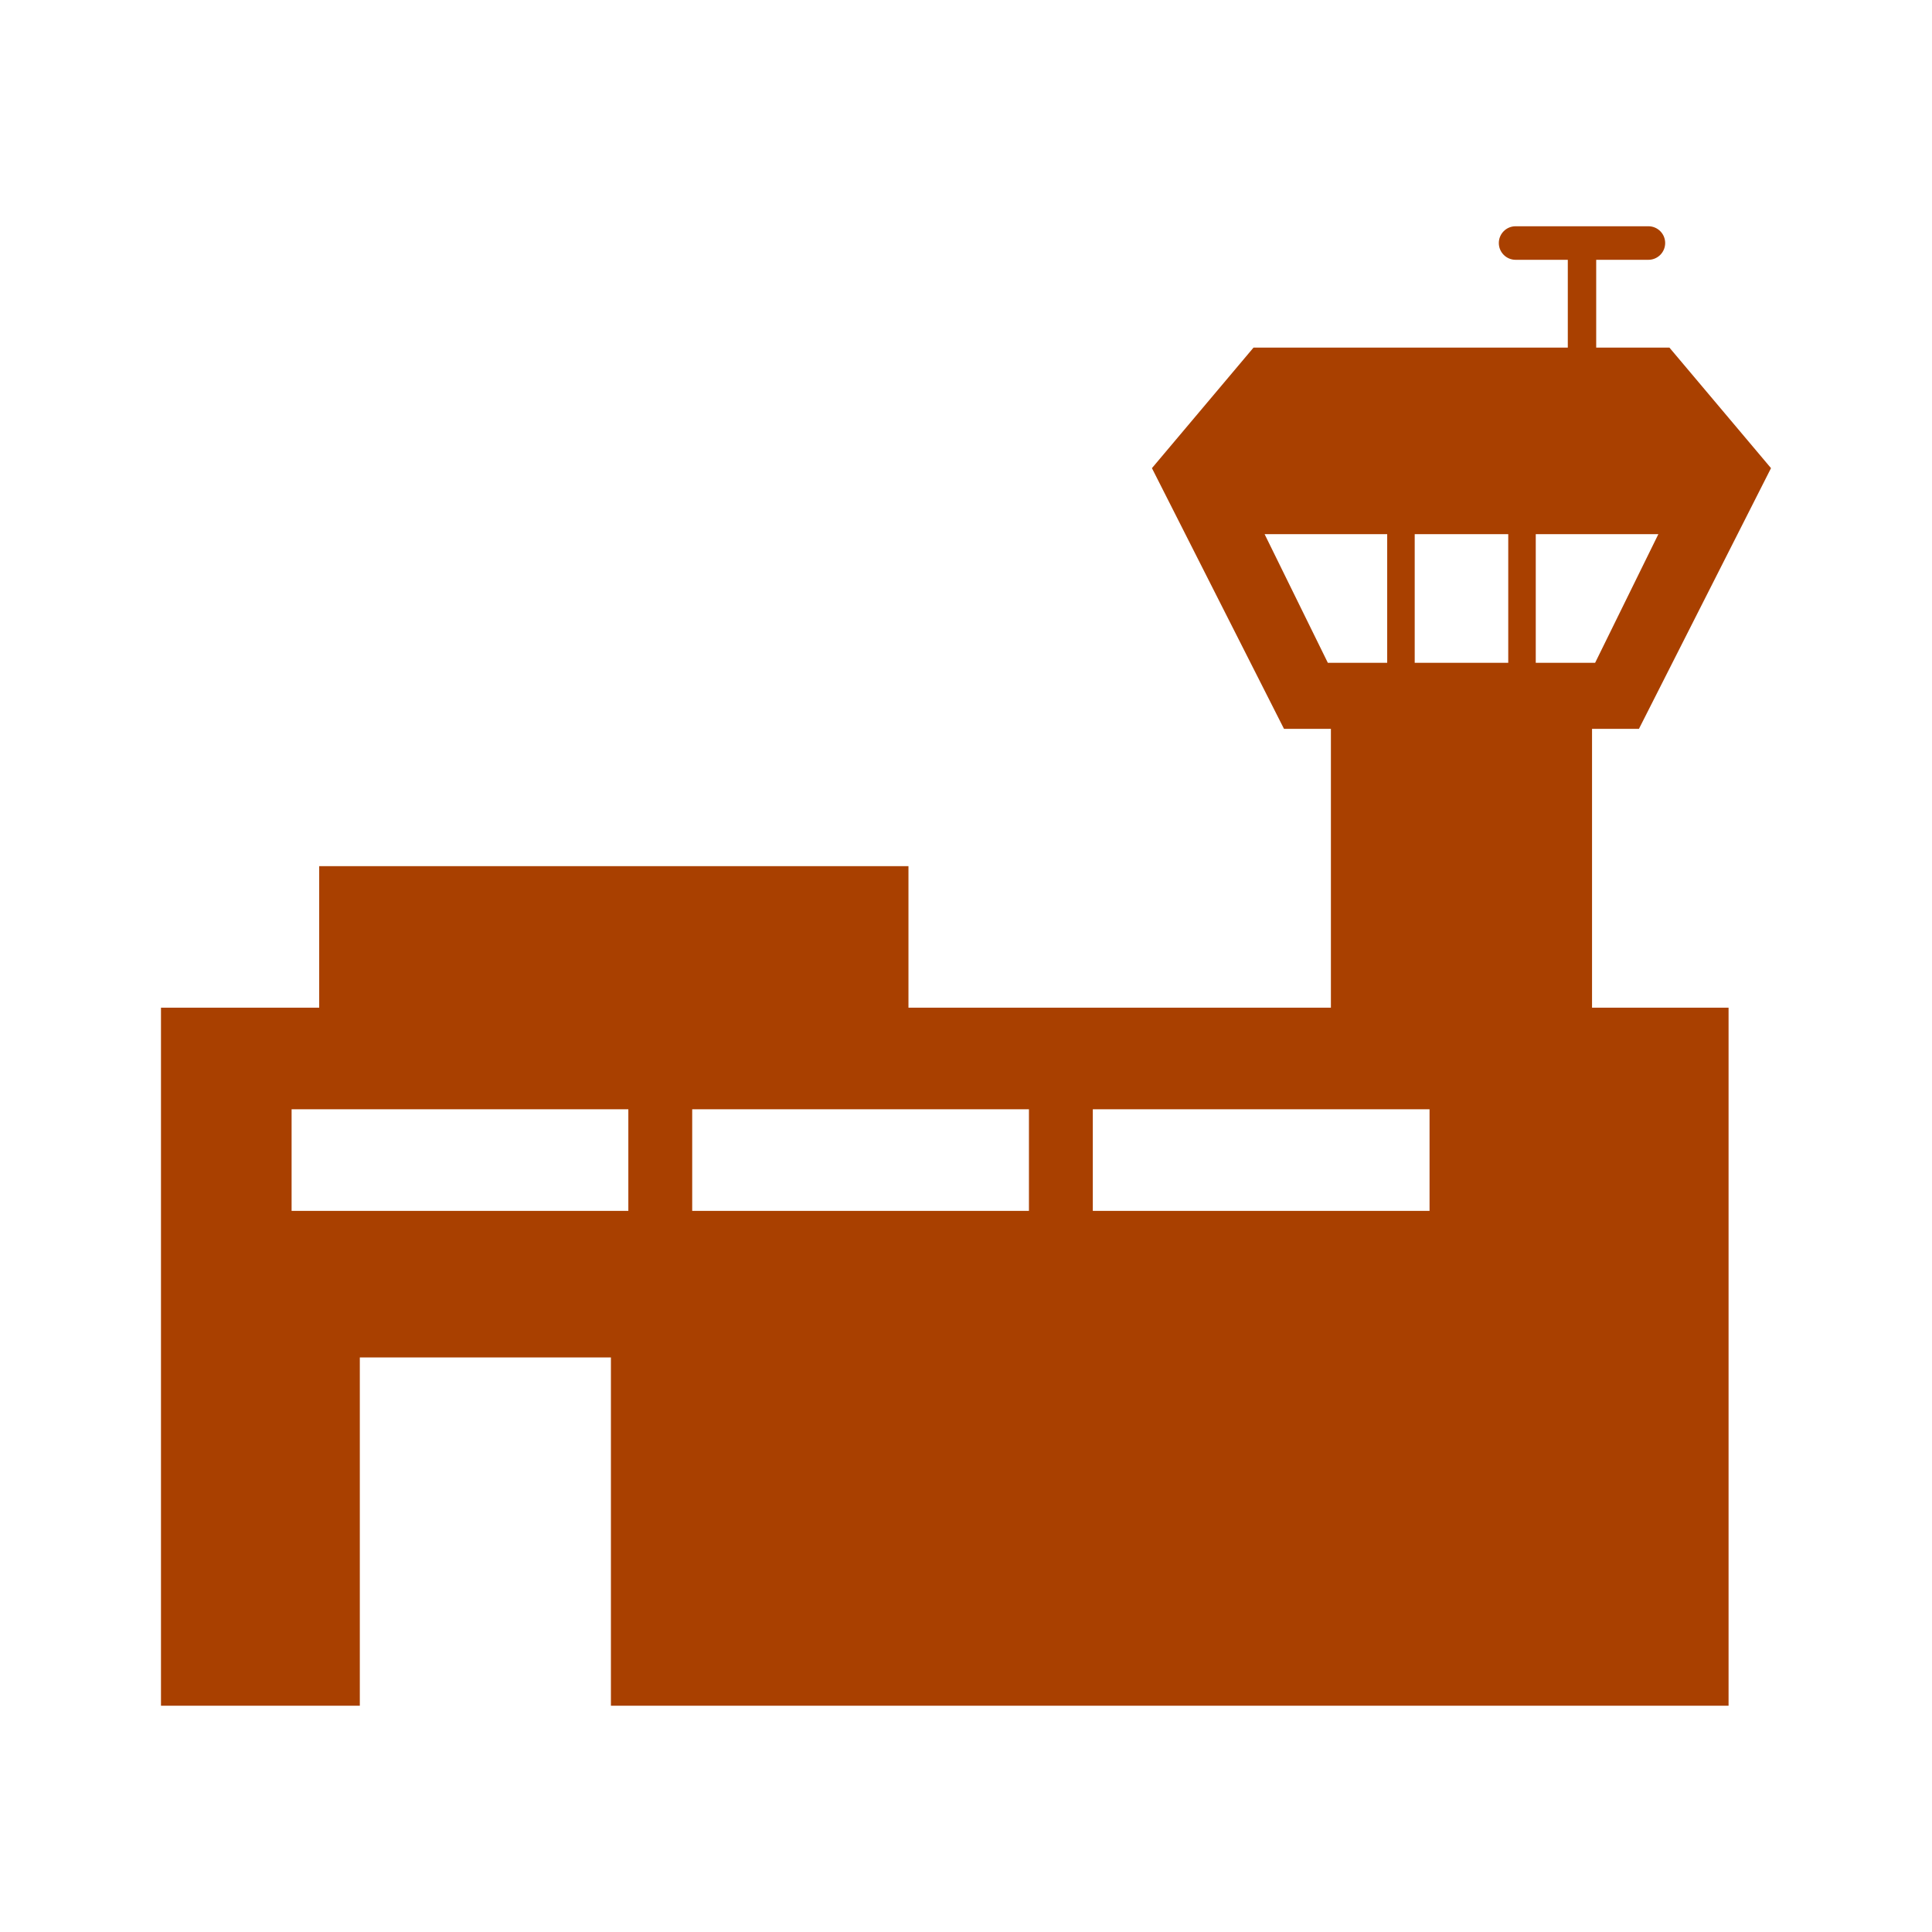 <?xml version="1.0" encoding="UTF-8"?>
  <svg xmlns="http://www.w3.org/2000/svg" version="1.1" id="IconsRepoEditor" width="16px" height="16px" viewBox="-36.97 -36.97 443.69 443.69">
    <g>
      <path fill="#a94000" d="M328.646,130.413h10.773l30.328-59.871l-23.332-27.688h-16.813V22.696h11.988c2.127,0,3.852-1.727,3.852-3.854 c0-2.127-1.725-3.852-3.852-3.852h-30.497c-2.128,0-3.853,1.725-3.853,3.852c0,2.127,1.725,3.854,3.853,3.854h11.988v20.158h-72.172 l-23.333,27.688l30.328,59.871h10.773v64.029h-97.016v-32.5H36.334v32.5H0v160.314h45.664v-79.982h57.666v79.982H360V194.442 h-31.354V130.413z M267.974,115.249l-14.521-29.543h28.15v29.543H267.974z M107.33,241.108H29.996v-23.332h77.334V241.108z M199.33,241.108h-77.334v-23.332h77.334V241.108z M291.33,241.108h-77.334v-23.332h77.334V241.108z M309.404,115.249h-21.482 V85.706h21.482V115.249z M315.723,85.706h28.152l-14.522,29.543h-13.631V85.706z"></path>
    </g>
  </svg>